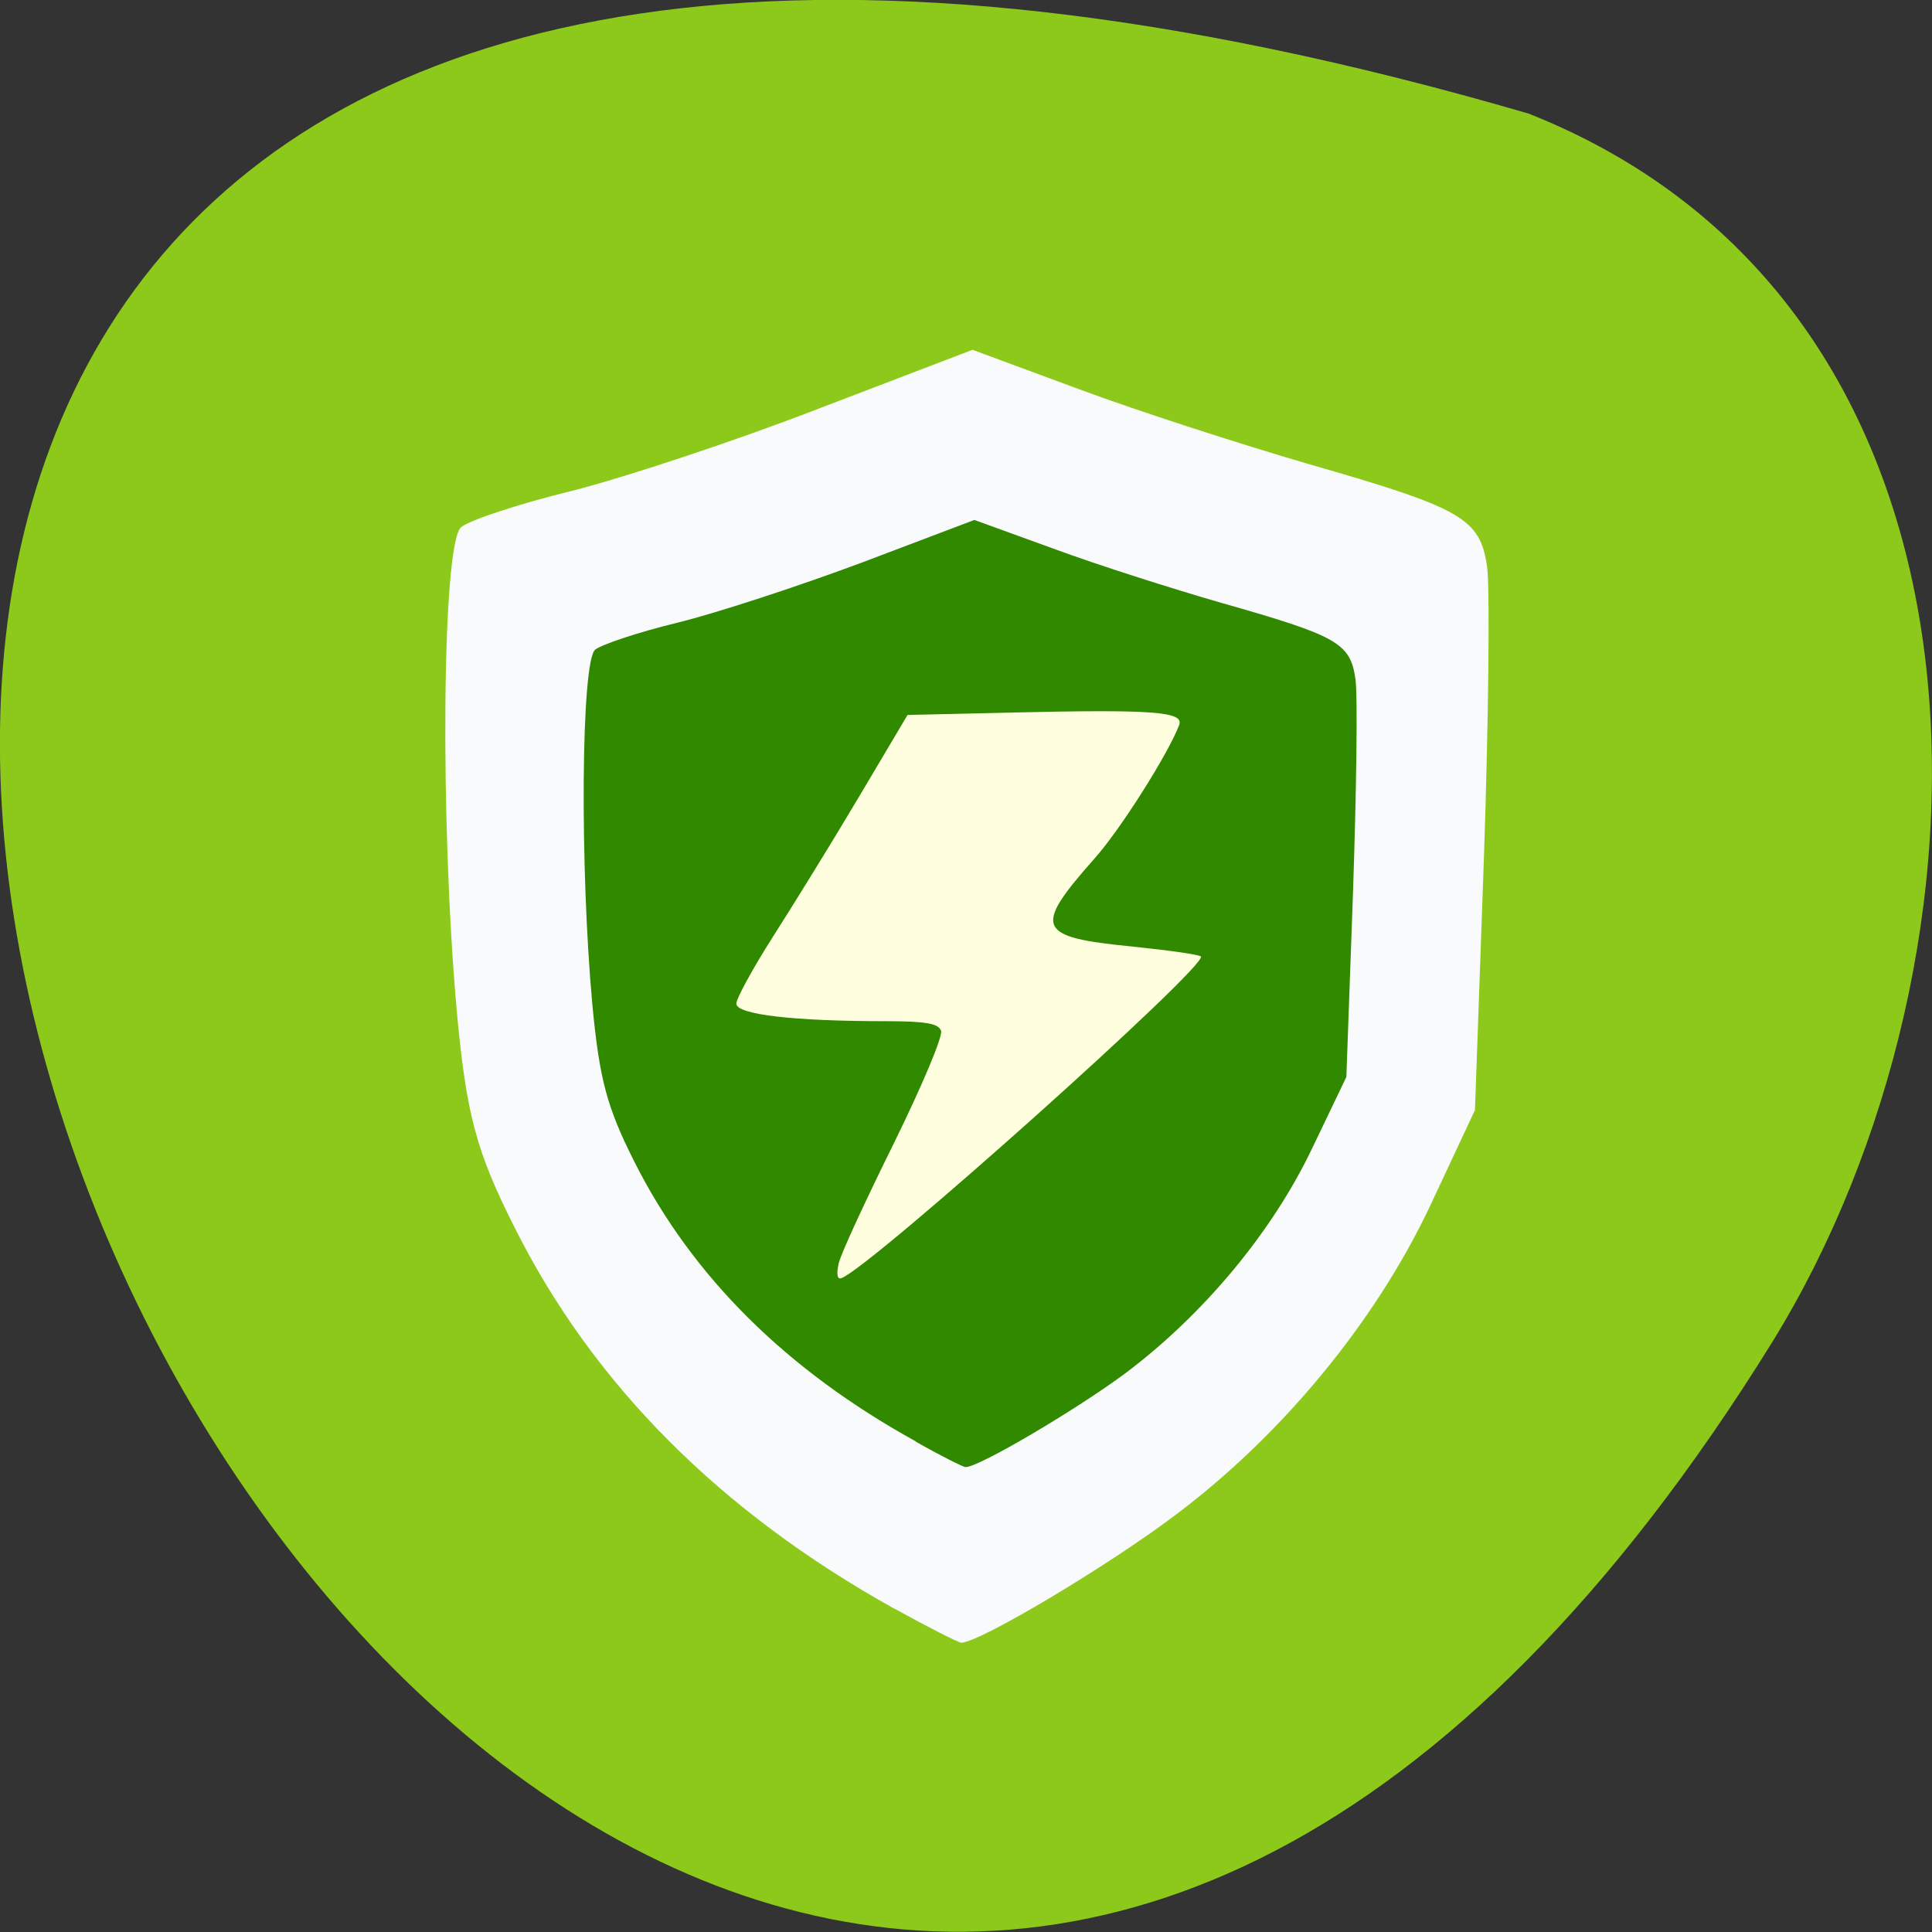 <svg xmlns="http://www.w3.org/2000/svg" viewBox="0 0 16 16"><rect x="0" y="0" width="16" height="16" fill="#333333" stroke="none"/><path d="m 12.66 0.941 c -23.832 -6.949 -8.641 27.391 2.023 10.164 c 1.949 -3.164 2.086 -8.535 -2.023 -10.164" fill="#8dc91b"/><path d="m 7.402 13.32 c -1.445 -0.805 -2.496 -1.863 -3.145 -3.164 c -0.313 -0.621 -0.395 -0.93 -0.473 -1.77 c -0.141 -1.562 -0.125 -3.887 0.035 -4.02 c 0.07 -0.059 0.484 -0.195 0.918 -0.301 c 0.43 -0.109 1.355 -0.414 2.051 -0.684 l 1.266 -0.484 l 0.887 0.328 c 0.484 0.18 1.332 0.453 1.879 0.613 c 1.293 0.371 1.438 0.453 1.496 0.859 c 0.023 0.184 0.012 1.27 -0.027 2.414 l -0.074 2.082 l -0.375 0.801 c -0.453 0.957 -1.227 1.895 -2.109 2.555 c -0.559 0.422 -1.621 1.055 -1.77 1.055 c -0.023 0 -0.277 -0.129 -0.559 -0.285" fill="#f9fafb"/><path d="m 7.586 11.938 c -1.07 -0.59 -1.852 -1.363 -2.332 -2.316 c -0.23 -0.457 -0.289 -0.684 -0.348 -1.297 c -0.105 -1.145 -0.094 -2.848 0.023 -2.945 c 0.055 -0.043 0.359 -0.145 0.68 -0.223 c 0.32 -0.078 1 -0.301 1.523 -0.496 l 0.937 -0.355 l 0.656 0.238 c 0.359 0.133 0.984 0.332 1.391 0.449 c 0.961 0.273 1.066 0.332 1.109 0.629 c 0.02 0.137 0.008 0.934 -0.02 1.77 l -0.055 1.527 l -0.281 0.586 c -0.332 0.699 -0.906 1.387 -1.559 1.875 c -0.414 0.305 -1.203 0.77 -1.313 0.77 c -0.02 0 -0.207 -0.094 -0.414 -0.211" fill="#318900"/><path d="m 6.949 10.453 c 0.02 -0.082 0.227 -0.527 0.457 -0.992 c 0.23 -0.469 0.406 -0.883 0.387 -0.926 c -0.023 -0.059 -0.125 -0.078 -0.465 -0.078 c -0.754 0 -1.23 -0.055 -1.23 -0.145 c 0 -0.043 0.137 -0.293 0.301 -0.551 c 0.168 -0.262 0.488 -0.781 0.711 -1.156 l 0.406 -0.684 l 0.863 -0.02 c 1.168 -0.027 1.426 -0.008 1.387 0.102 c -0.09 0.238 -0.492 0.875 -0.707 1.113 c -0.508 0.574 -0.473 0.645 0.32 0.723 c 0.297 0.031 0.551 0.066 0.566 0.082 c 0.066 0.07 -2.742 2.582 -2.977 2.664 c -0.035 0.012 -0.043 -0.031 -0.02 -0.133" fill="#ffffdf"/></svg>